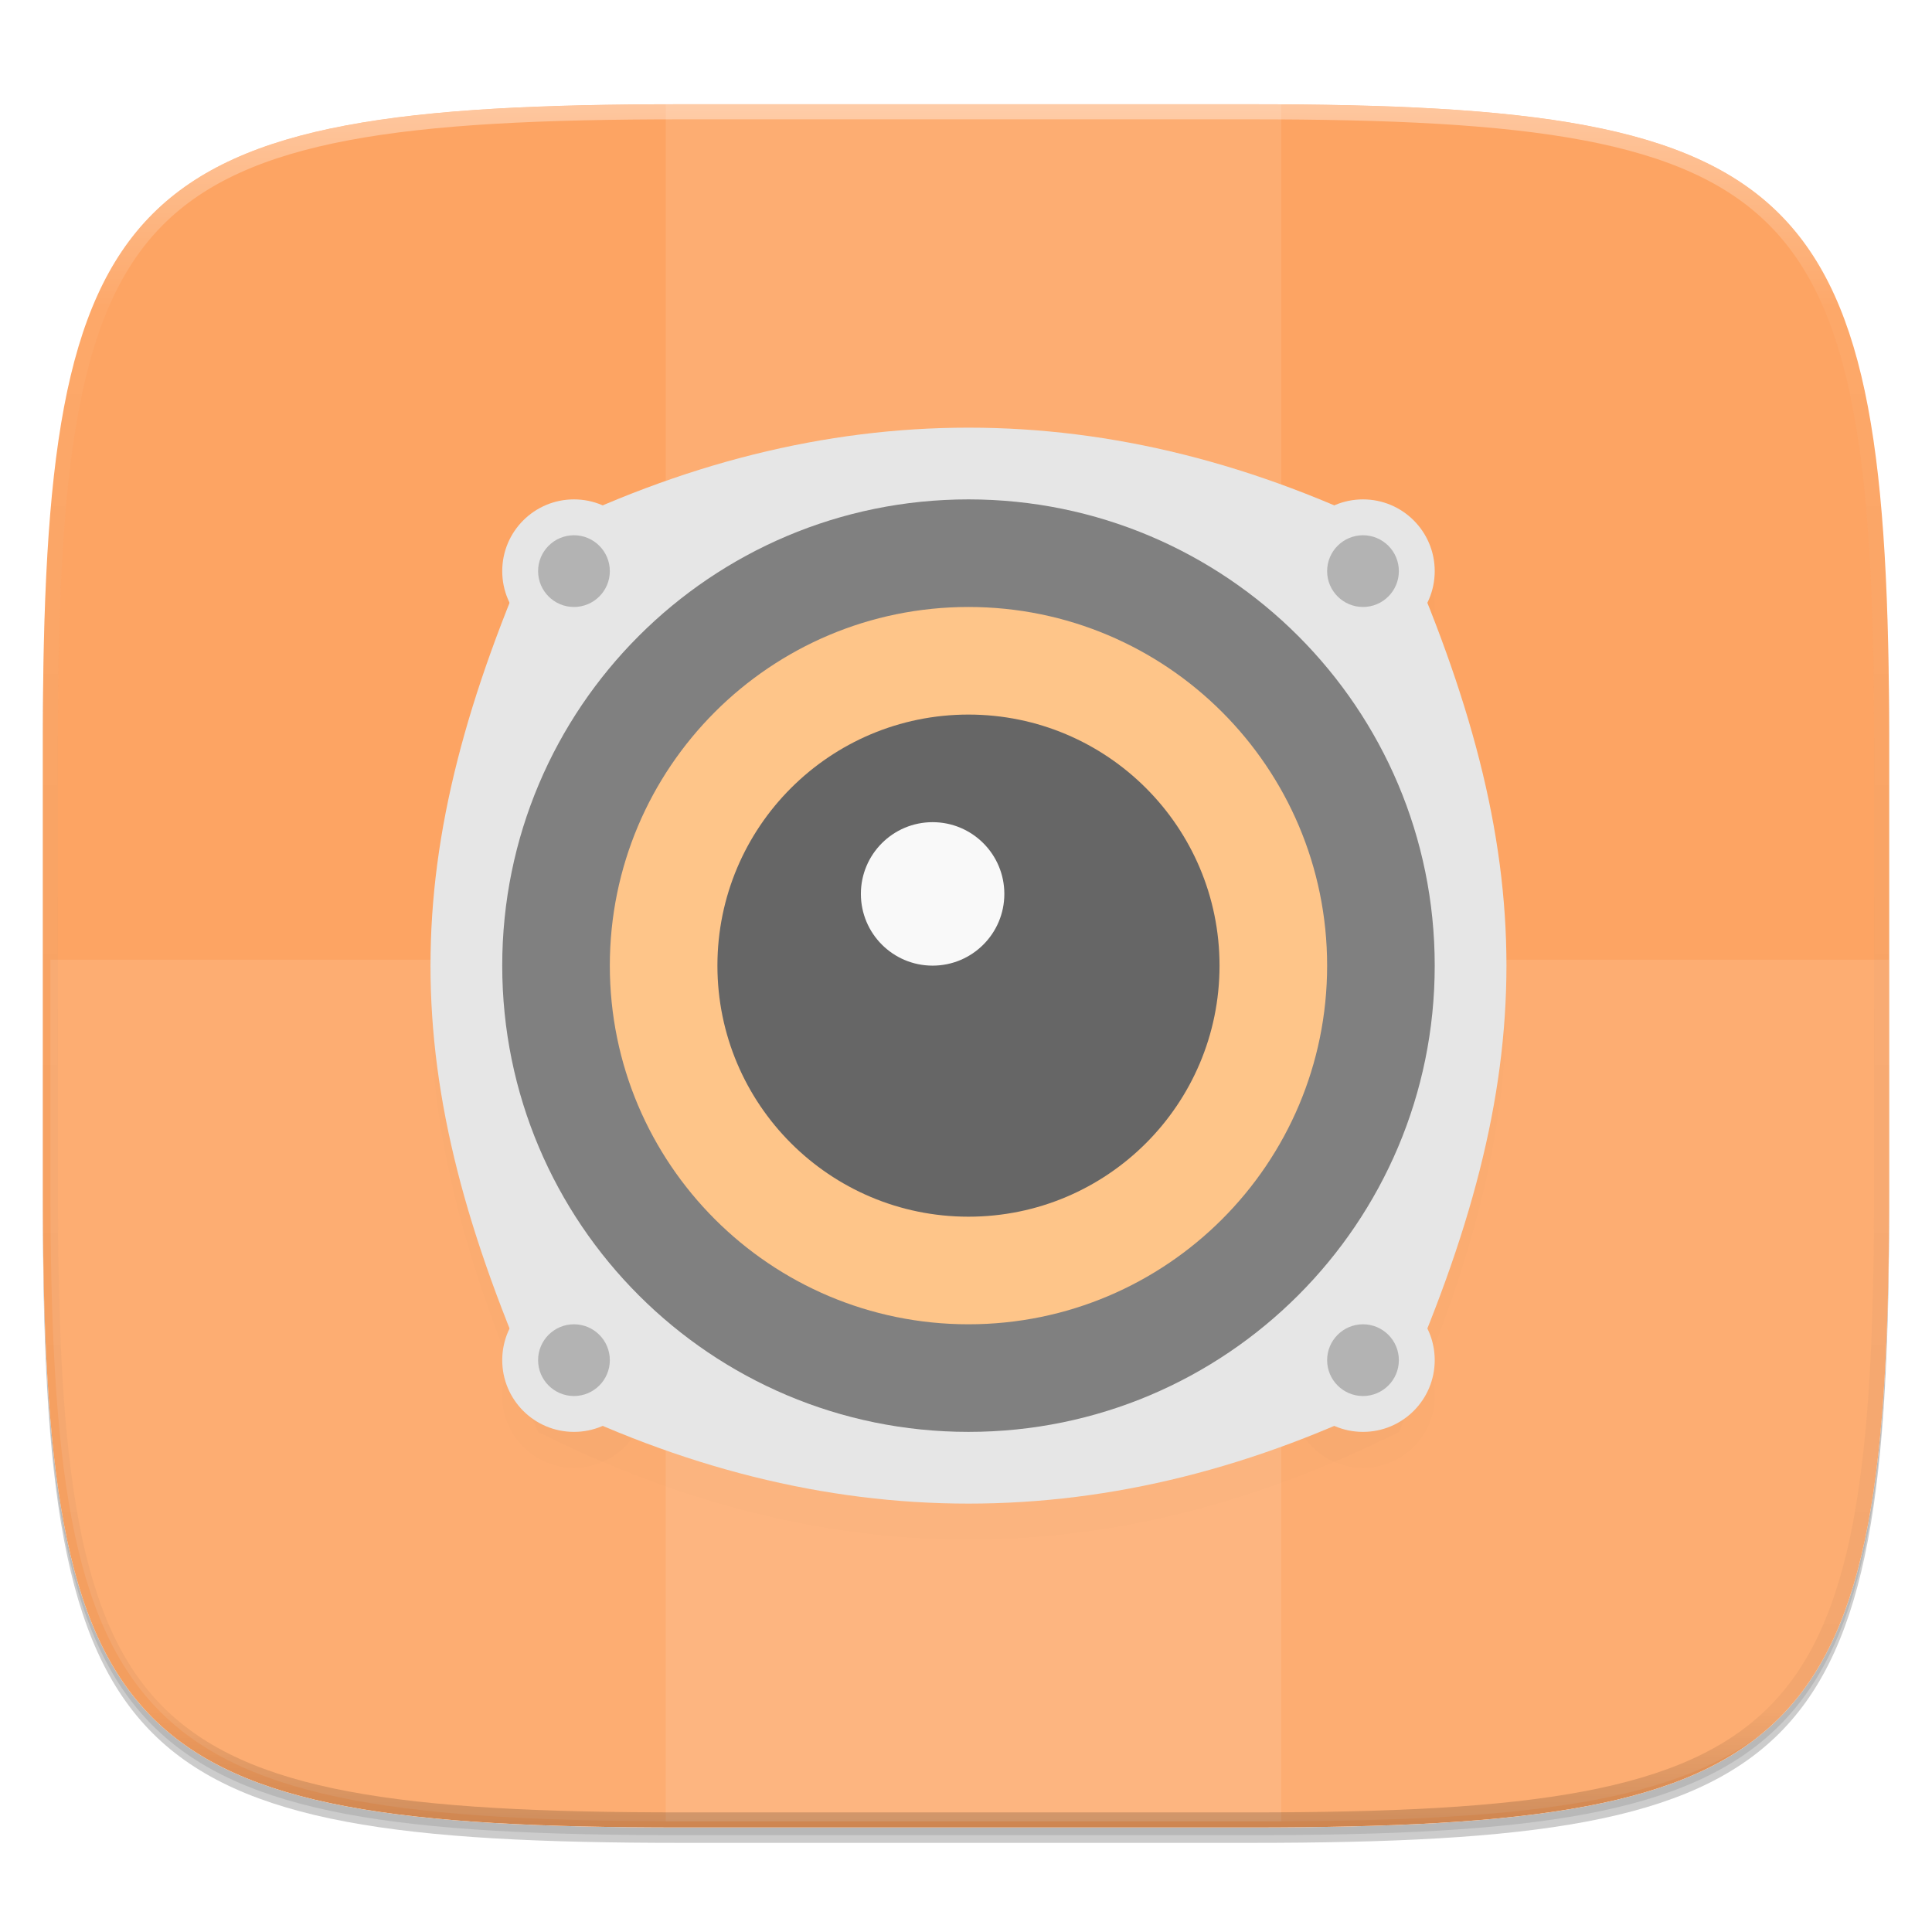 <?xml version="1.0" standalone="no"?><!-- Generator: Gravit.io --><svg xmlns="http://www.w3.org/2000/svg" xmlns:xlink="http://www.w3.org/1999/xlink" style="isolation:isolate" viewBox="0 0 256 256" width="256" height="256"><defs><clipPath id="_clipPath_TldPtOT4aCkpzh82yfFQIpS9knOZ1Bsg"><rect width="256" height="256"/></clipPath></defs><g clip-path="url(#_clipPath_TldPtOT4aCkpzh82yfFQIpS9knOZ1Bsg)"><rect width="256" height="256" style="fill:rgba(0,0,0,0)"/><g id="icon"><g id="drop shadow"><defs><filter id="joH7aBIkUflWriVqX3jczV1oe1PzGBat" x="-200%" y="-200%" width="400%" height="400%"><feGaussianBlur xmlns="http://www.w3.org/2000/svg" stdDeviation="2.32"/></filter></defs><g opacity="0.2" filter="url(#joH7aBIkUflWriVqX3jczV1oe1PzGBat)"><path d=" M 165.685 15.849 C 239.741 15.849 250.325 26.407 250.325 100.394 L 250.325 159.645 C 250.325 233.632 239.741 244.189 165.685 244.189 L 90.315 244.189 C 16.259 244.189 5.675 233.632 5.675 159.645 L 5.675 100.394 C 5.675 26.407 16.259 15.849 90.315 15.849 L 165.685 15.849 Z " fill="rgb(0,0,0)"/></g><defs><filter id="4xUxxnm7rOygLVm8LbVbY9e1OhnaZNA1" x="-200%" y="-200%" width="400%" height="400%"><feGaussianBlur xmlns="http://www.w3.org/2000/svg" stdDeviation="1.16"/></filter></defs><g opacity="0.1" filter="url(#4xUxxnm7rOygLVm8LbVbY9e1OhnaZNA1)"><path d=" M 165.685 14.83 C 239.741 14.83 250.325 25.387 250.325 99.374 L 250.325 158.626 C 250.325 232.612 239.741 243.17 165.685 243.17 L 90.315 243.17 C 16.259 243.17 5.675 232.612 5.675 158.626 L 5.675 99.374 C 5.675 25.387 16.259 14.83 90.315 14.83 L 165.685 14.83 Z " fill="rgb(0,0,0)"/></g></g><path d=" M 165.685 13.811 C 239.741 13.811 250.325 24.368 250.325 98.355 L 250.325 157.606 C 250.325 231.593 239.741 242.151 165.685 242.151 L 90.315 242.151 C 16.259 242.151 5.675 231.593 5.675 157.606 L 5.675 98.355 C 5.675 24.368 16.259 13.811 90.315 13.811 L 165.685 13.811 Z " fill="rgb(255,255,255)"/><clipPath id="_clipPath_a54oSAT0KOuJNSZIvU17fxhiNuEtAa9I"><path d=" M 165.685 13.811 C 239.741 13.811 250.325 24.368 250.325 98.355 L 250.325 157.606 C 250.325 231.593 239.741 242.151 165.685 242.151 L 90.315 242.151 C 16.259 242.151 5.675 231.593 5.675 157.606 L 5.675 98.355 C 5.675 24.368 16.259 13.811 90.315 13.811 L 165.685 13.811 Z " fill="rgb(255,255,255)"/></clipPath><g clip-path="url(#_clipPath_a54oSAT0KOuJNSZIvU17fxhiNuEtAa9I)"><path d=" M 165.685 13.811 C 239.741 13.811 250.325 24.368 250.325 98.355 L 250.325 157.606 C 250.325 231.593 239.741 242.151 165.685 242.151 L 90.315 242.151 C 16.259 242.151 5.675 231.593 5.675 157.606 L 5.675 98.355 C 5.675 24.368 16.259 13.811 90.315 13.811 L 165.685 13.811 Z " fill="rgb(253,164,99)"/><g id="holds"><g opacity="0.1"><rect x="88.225" y="12.997" width="81.549" height="228.338" transform="matrix(1,0,0,1,0,0)" fill="rgb(255,255,255)"/></g><g opacity="0.1"><path d=" M 6.676 127.167 L 6.676 156.792 C 6.676 230.778 17.26 241.336 91.315 241.336 L 166.685 241.336 C 240.74 241.336 251.324 230.778 251.324 156.792 L 251.324 127.167 L 6.676 127.167 Z " fill="rgb(255,255,255)"/></g></g></g><g id="highlight"><clipPath id="_clipPath_Hy547jpK6lUJ08dXRcmE4AH3ozNuA8bA"><path d=" M 165.685 13.811 C 239.741 13.811 250.325 24.368 250.325 98.355 L 250.325 157.606 C 250.325 231.593 239.741 242.151 165.685 242.151 L 90.315 242.151 C 16.259 242.151 5.675 231.593 5.675 157.606 L 5.675 98.355 C 5.675 24.368 16.259 13.811 90.315 13.811 L 165.685 13.811 Z " fill="rgb(255,255,255)"/></clipPath><g clip-path="url(#_clipPath_Hy547jpK6lUJ08dXRcmE4AH3ozNuA8bA)"><g opacity="0.4"><linearGradient id="_lgradient_51" x1="51.667%" y1="0%" x2="51.667%" y2="100%"><stop offset="0%" stop-opacity="1" style="stop-color:rgb(255,255,255)"/><stop offset="12.5%" stop-opacity="0.098" style="stop-color:rgb(255,255,255)"/><stop offset="92.5%" stop-opacity="0.098" style="stop-color:rgb(0,0,0)"/><stop offset="100%" stop-opacity="0.498" style="stop-color:rgb(0,0,0)"/></linearGradient><path d=" M 165.685 13.811 C 239.741 13.811 250.325 24.368 250.325 98.355 L 250.325 157.606 C 250.325 231.593 239.741 242.151 165.685 242.151 L 90.315 242.151 C 16.259 242.151 5.675 231.593 5.675 157.606 L 5.675 98.355 C 5.675 24.368 16.259 13.811 90.315 13.811 L 165.685 13.811 Z " fill="none" vector-effect="non-scaling-stroke" stroke-width="4" stroke="url(#_lgradient_51)" stroke-linejoin="round" stroke-linecap="round" stroke-miterlimit="4"/></g></g></g></g><g id="layer2"><g id="g4357" style="opacity:0.1;"><g opacity="0.1"><path d=" M 71.3 75.676 C 52.291 118.447 52.291 146.961 71.3 189.732 C 109.319 208.741 147.337 208.741 185.356 189.732 C 204.365 146.961 204.365 118.447 185.356 75.676 C 147.337 56.667 109.319 56.667 71.3 75.676 Z " fill="rgb(0,0,0)"/></g><g opacity="0.1"><path d=" M 85.557 80.428 C 85.557 85.678 81.302 89.933 76.052 89.933 C 70.803 89.933 66.548 85.678 66.548 80.428 C 66.548 75.179 70.803 70.924 76.052 70.924 C 81.302 70.924 85.557 75.179 85.557 80.428 Z " fill="rgb(0,0,0)"/></g><g opacity="0.1"><path d=" M 85.557 184.98 C 85.557 190.229 81.302 194.484 76.052 194.484 C 70.803 194.484 66.548 190.229 66.548 184.98 C 66.548 179.73 70.803 175.475 76.052 175.475 C 81.302 175.475 85.557 179.73 85.557 184.98 Z " fill="rgb(0,0,0)"/></g><g opacity="0.1"><path d=" M 190.108 184.98 C 190.108 190.229 185.853 194.484 180.604 194.484 C 175.354 194.484 171.099 190.229 171.099 184.98 C 171.099 179.73 175.354 175.475 180.604 175.475 C 185.853 175.475 190.108 179.73 190.108 184.98 Z " fill="rgb(0,0,0)"/></g><g opacity="0.1"><path d=" M 190.108 80.428 C 190.108 85.678 185.853 89.933 180.604 89.933 C 175.354 89.933 171.099 85.678 171.099 80.428 C 171.099 75.179 175.354 70.924 180.604 70.924 C 185.853 70.924 190.108 75.179 190.108 80.428 Z " fill="rgb(0,0,0)"/></g></g><path d=" M 71.3 70.924 C 52.291 113.695 52.291 142.209 71.3 184.98 C 109.319 203.989 147.337 203.989 185.356 184.98 C 204.365 142.209 204.365 113.695 185.356 70.924 C 147.337 51.914 109.319 51.914 71.3 70.924 Z " fill="rgb(230,230,230)"/><path d=" M 190.108 127.952 C 190.108 162.072 162.448 189.732 128.328 189.732 C 94.208 189.732 66.548 162.072 66.548 127.952 C 66.548 93.831 94.208 66.171 128.328 66.171 C 162.448 66.171 190.108 93.831 190.108 127.952 Z " fill="rgb(128,128,128)"/><path d=" M 175.851 127.952 C 175.851 154.198 154.574 175.475 128.328 175.475 C 102.082 175.475 80.805 154.198 80.805 127.952 C 80.805 101.705 102.082 80.428 128.328 80.428 C 154.574 80.428 175.851 101.705 175.851 127.952 Z " fill="rgb(254,197,137)"/><path d=" M 85.557 75.676 C 85.557 80.925 81.302 85.181 76.052 85.181 C 70.803 85.181 66.548 80.925 66.548 75.676 C 66.548 70.427 70.803 66.171 76.052 66.171 C 81.302 66.171 85.557 70.427 85.557 75.676 Z " fill="rgb(230,230,230)"/><path d=" M 85.557 180.227 C 85.557 185.477 81.302 189.732 76.052 189.732 C 70.803 189.732 66.548 185.477 66.548 180.227 C 66.548 174.978 70.803 170.723 76.052 170.723 C 81.302 170.723 85.557 174.978 85.557 180.227 Z " fill="rgb(230,230,230)"/><path d=" M 190.108 180.227 C 190.108 185.477 185.853 189.732 180.604 189.732 C 175.354 189.732 171.099 185.477 171.099 180.227 C 171.099 174.978 175.354 170.723 180.604 170.723 C 185.853 170.723 190.108 174.978 190.108 180.227 Z " fill="rgb(230,230,230)"/><path d=" M 190.108 75.676 C 190.108 80.925 185.853 85.181 180.604 85.181 C 175.354 85.181 171.099 80.925 171.099 75.676 C 171.099 70.427 175.354 66.171 180.604 66.171 C 185.853 66.171 190.108 70.427 190.108 75.676 Z " fill="rgb(230,230,230)"/><path d=" M 161.594 127.952 C 161.594 146.324 146.7 161.218 128.328 161.218 C 109.955 161.218 95.062 146.324 95.062 127.952 C 95.062 109.579 109.955 94.685 128.328 94.685 C 146.7 94.685 161.594 109.579 161.594 127.952 Z " fill="rgb(102,102,102)"/><path d=" M 133.08 118.447 C 133.08 123.696 128.825 127.952 123.576 127.952 C 118.326 127.952 114.071 123.696 114.071 118.447 C 114.071 113.198 118.326 108.942 123.576 108.942 C 128.825 108.942 133.08 113.198 133.08 118.447 Z " fill="rgb(249,249,249)"/><path d=" M 80.805 75.676 C 80.805 78.301 78.677 80.428 76.052 80.428 C 73.428 80.428 71.3 78.301 71.3 75.676 C 71.3 73.051 73.428 70.924 76.052 70.924 C 78.677 70.924 80.805 73.051 80.805 75.676 Z " fill="rgb(179,179,179)"/><path d=" M 185.356 75.676 C 185.356 78.301 183.228 80.428 180.604 80.428 C 177.979 80.428 175.851 78.301 175.851 75.676 C 175.851 73.051 177.979 70.924 180.604 70.924 C 183.228 70.924 185.356 73.051 185.356 75.676 Z " fill="rgb(179,179,179)"/><path d=" M 185.356 180.227 C 185.356 182.852 183.228 184.98 180.604 184.98 C 177.979 184.98 175.851 182.852 175.851 180.227 C 175.851 177.603 177.979 175.475 180.604 175.475 C 183.228 175.475 185.356 177.603 185.356 180.227 Z " fill="rgb(179,179,179)"/><path d=" M 80.805 180.227 C 80.805 182.852 78.677 184.98 76.052 184.98 C 73.428 184.98 71.3 182.852 71.3 180.227 C 71.3 177.603 73.428 175.475 76.052 175.475 C 78.677 175.475 80.805 177.603 80.805 180.227 Z " fill="rgb(179,179,179)"/></g></g></svg>